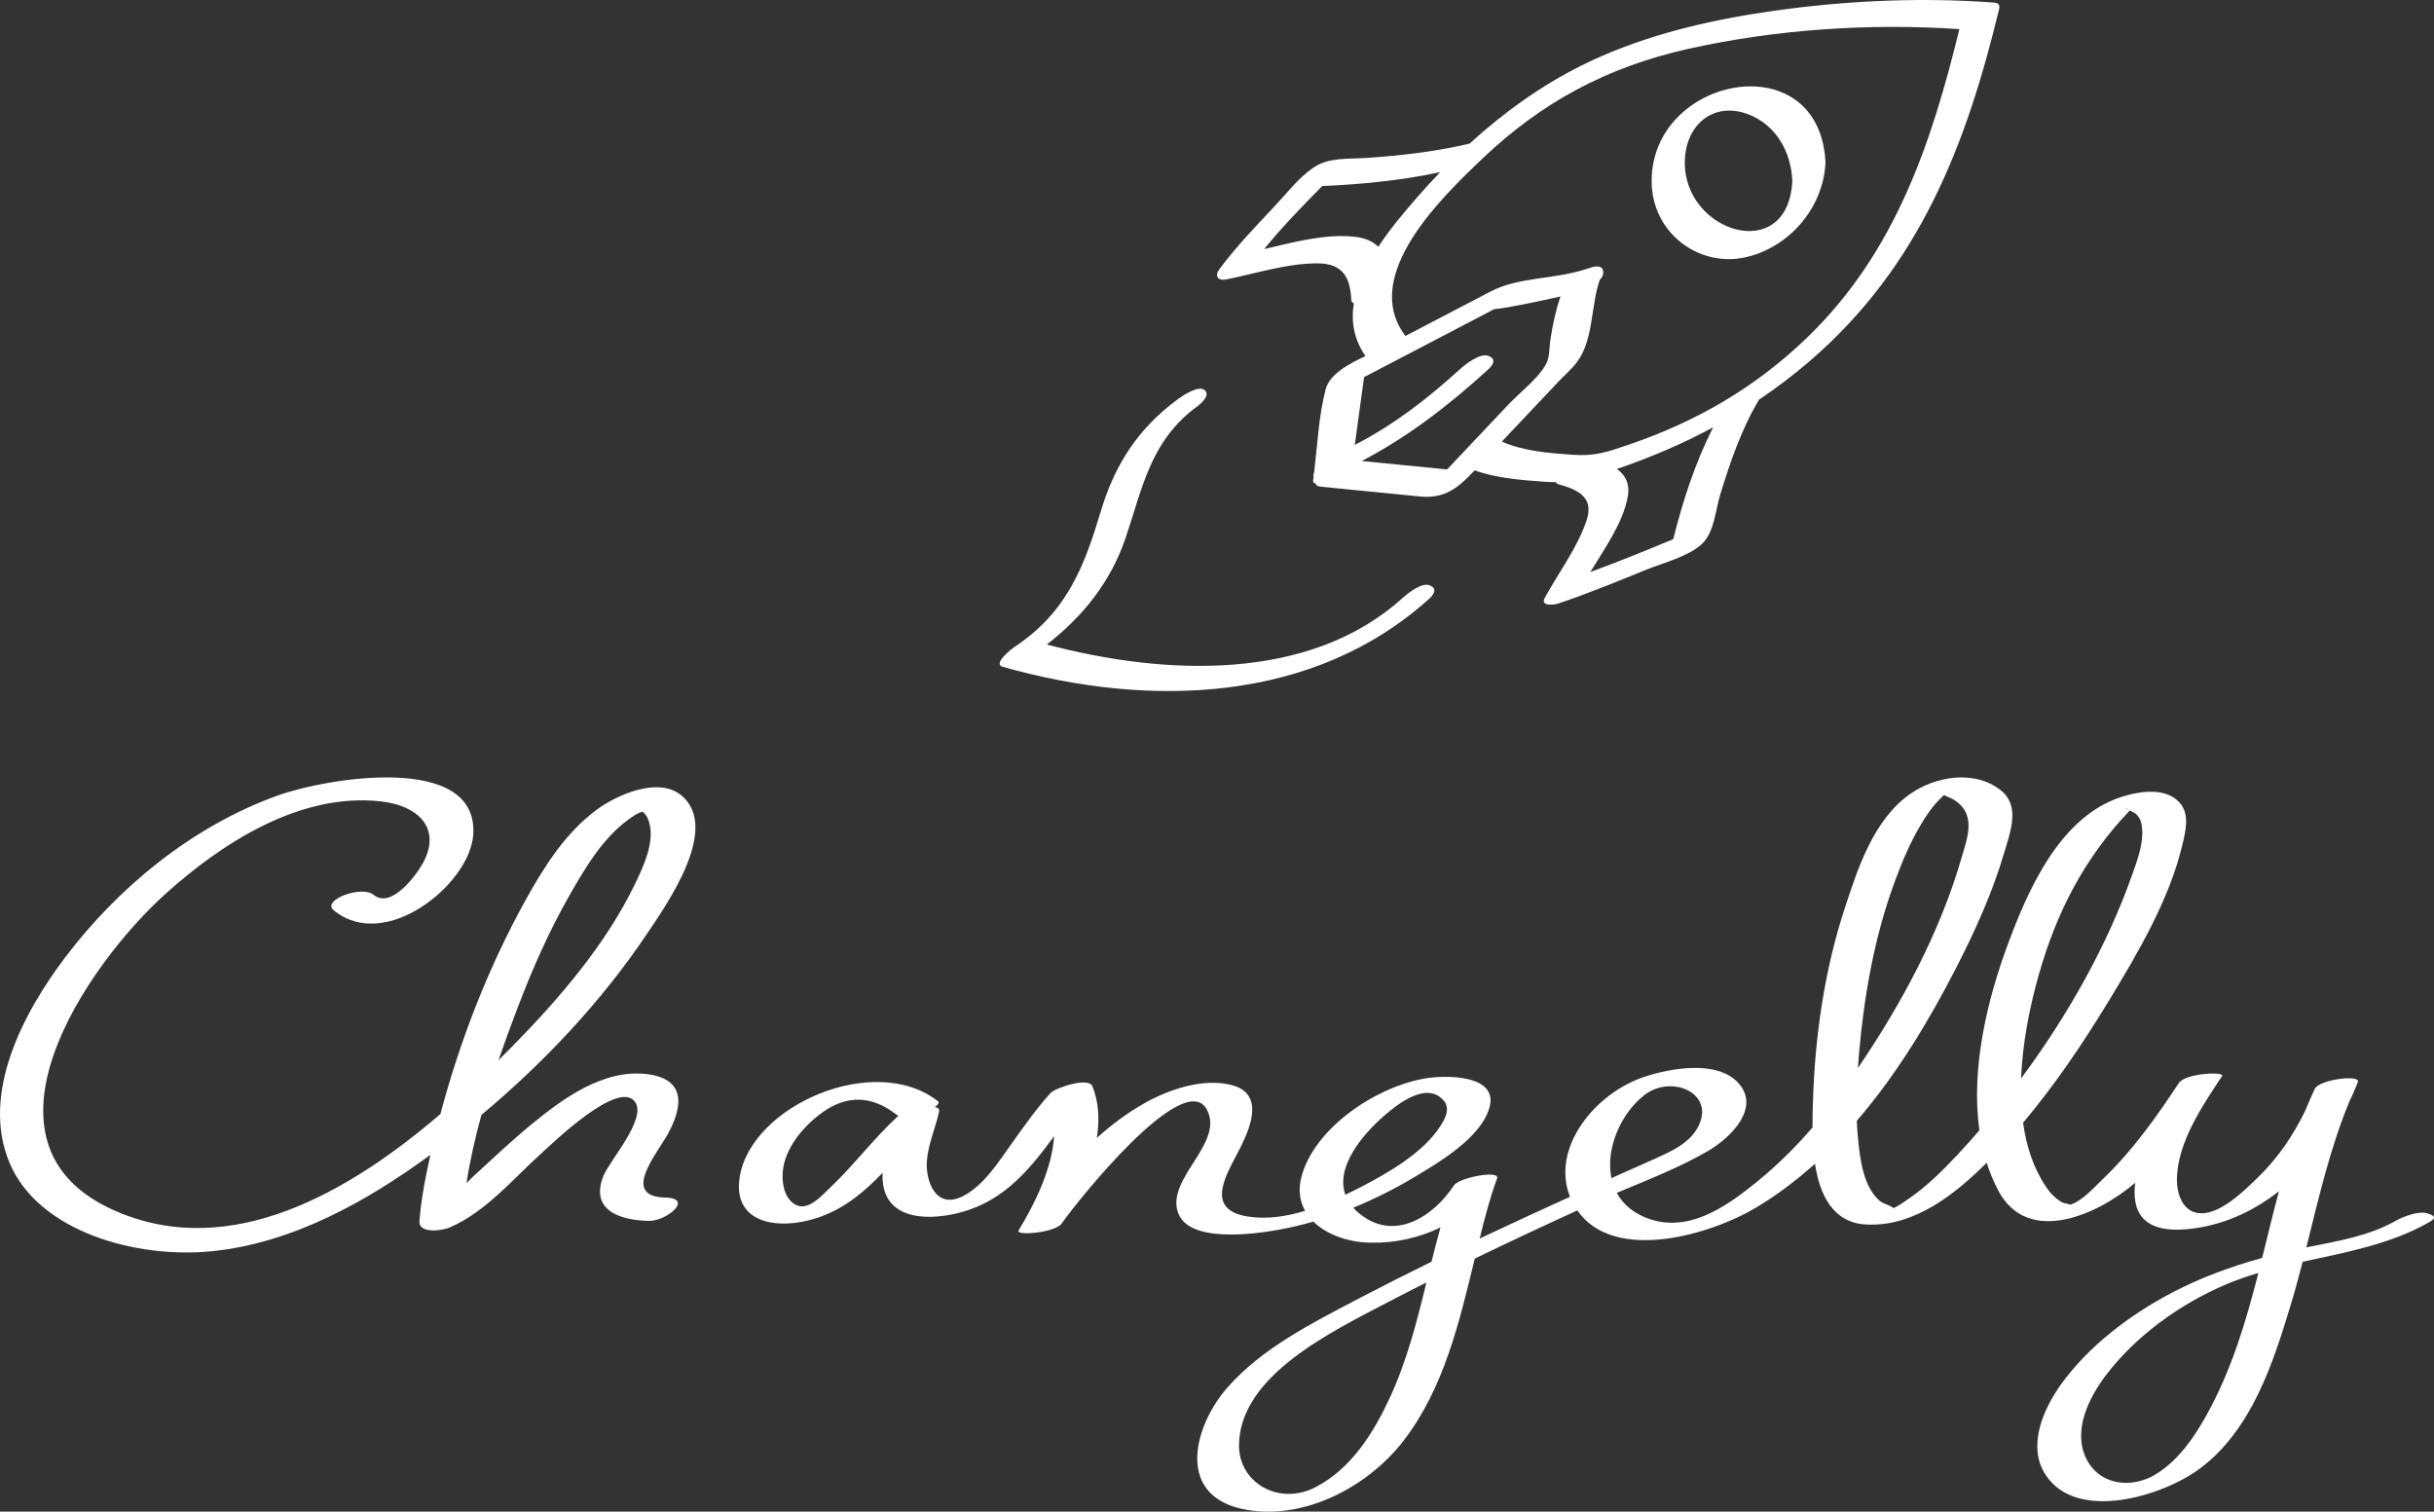<?xml version="1.0" encoding="UTF-8" standalone="no"?>
<svg width="95px" height="59px" viewBox="0 0 95 59" version="1.1" xmlns="http://www.w3.org/2000/svg" xmlns:xlink="http://www.w3.org/1999/xlink">
    <rect x="0" y="0" width="95" height="59" fill="#333333" stroke="none"/>
    <!-- Generator: Sketch 47 (45396) - http://www.bohemiancoding.com/sketch -->
    <title>Group 16</title>
    <desc>Created with Sketch.</desc>
    <defs></defs>
    <g id="Page-1" stroke="none" stroke-width="1" fill="none" fill-rule="evenodd">
        <g id="landing" transform="translate(-850, -816)" fill="#FFFFFF">
            <g id="Group-6" transform="translate(818, 768)">
                <g id="Group-16" transform="translate(32, 48)">
                    <g id="logo-chan-white">
                        <path d="M86.123,55.229 C85.653,56.075 85.062,56.952 84.196,57.508 C83.22,58.136 81.939,57.977 81.426,56.926 C80.894,55.836 81.522,54.555 82.212,53.653 C83.361,52.15 85.066,50.903 86.885,50.129 C87.295,49.955 87.717,49.812 88.145,49.684 C87.659,51.59 87.099,53.473 86.123,55.229 M79.583,38.018 C80.263,35.629 81.341,33.503 83.114,31.647 C83.12,31.641 83.123,31.637 83.128,31.632 C83.229,31.685 83.346,31.746 83.367,31.767 C83.553,31.947 83.591,32.129 83.609,32.368 C83.655,32.957 83.413,33.594 83.218,34.146 C82.255,36.874 80.719,39.621 78.885,42.09 C78.938,40.65 79.246,39.201 79.583,38.018 M83.06,31.596 C83.024,31.6 82.994,31.587 82.977,31.547 C82.979,31.552 83.014,31.571 83.06,31.596 M73.938,34.451 C74.223,33.672 74.546,32.897 74.979,32.174 C75.168,31.859 75.376,31.536 75.639,31.266 C75.681,31.224 75.782,31.11 75.882,31.023 C75.924,31.078 76.132,31.133 76.253,31.209 C77.162,31.776 76.791,32.685 76.548,33.52 C75.716,36.384 74.228,39.171 72.514,41.686 C72.528,41.481 72.544,41.277 72.562,41.073 C72.764,38.831 73.154,36.59 73.938,34.451 M54.22,54.609 C53.61,55.913 52.734,57.341 51.325,58.055 C49.893,58.781 48.342,57.853 48.359,56.399 C48.392,53.678 51.984,51.973 54.225,50.796 C54.705,50.544 55.19,50.3 55.674,50.055 C55.297,51.599 54.907,53.14 54.22,54.609 M64.192,42.733 C65.224,41.939 66.919,42.643 66.303,43.928 C65.975,44.613 65.239,44.937 64.543,45.247 C63.993,45.491 63.444,45.736 62.895,45.983 C62.656,44.842 63.259,43.451 64.192,42.733 M54.018,43.554 C54.544,43.097 55.687,42.179 56.351,42.96 C56.604,43.258 56.421,43.63 56.241,43.916 C55.566,44.994 54.165,45.792 53.011,46.384 C52.849,46.466 52.682,46.55 52.51,46.632 C52.119,45.55 53.178,44.282 54.018,43.554 M32.413,46.343 C31.997,46.738 31.377,47.477 30.818,46.827 C30.578,46.549 30.523,46.089 30.55,45.748 C30.621,44.841 31.318,43.987 32.074,43.436 C33.062,42.717 34.039,42.761 34.996,43.51 C35.017,43.527 35.043,43.54 35.072,43.55 C35.058,43.559 35.044,43.568 35.035,43.576 C34.094,44.445 33.339,45.461 32.413,46.343 M94.718,47.352 C94.398,47.255 93.778,47.493 93.51,47.646 C92.471,48.242 91.217,48.445 90.017,48.686 C90.496,46.775 90.937,44.841 91.687,43.015 C91.814,42.755 91.929,42.493 92.03,42.233 C92.147,41.93 90.522,42.128 90.344,42.504 C90.212,42.784 90.09,43.066 89.974,43.351 C89.51,44.309 88.903,45.208 88.109,45.974 C87.619,46.446 86.71,47.36 85.921,47.355 C85.169,47.35 84.955,46.553 84.965,46.012 C84.99,44.596 85.951,43.17 86.727,42.001 C86.853,41.811 85.301,41.882 85.041,42.272 C84.175,43.581 83.252,44.893 82.089,46.005 C81.782,46.298 81.251,46.901 80.784,47.026 C80.852,46.997 80.576,46.981 80.467,46.918 C80.21,46.766 80.024,46.57 79.864,46.333 C79.367,45.6 79.089,44.736 78.962,43.821 C80.21,42.335 81.296,40.727 82.285,39.1 C83.45,37.186 84.678,35.105 85.185,32.948 C85.303,32.449 85.461,31.828 85.116,31.382 C84.601,30.718 83.552,30.868 82.827,31.095 C80.37,31.864 79.123,34.826 78.371,36.844 C77.577,38.976 76.914,41.691 77.257,44.117 C76.978,44.439 76.695,44.756 76.408,45.063 C75.826,45.684 75.201,46.309 74.479,46.8 C74.319,46.908 74.061,47.107 73.864,47.163 C73.985,47.113 73.516,47 73.371,46.874 C72.721,46.313 72.603,45.246 72.524,44.488 C72.499,44.242 72.482,43.995 72.471,43.747 C74.033,41.935 75.276,39.857 76.313,37.846 C77.076,36.367 77.774,34.832 78.234,33.25 C78.468,32.447 78.868,31.445 78.074,30.831 C77.061,30.046 75.559,30.289 74.558,30.986 C73.121,31.985 72.506,33.916 72.013,35.413 C71.213,37.838 70.837,40.449 70.762,42.974 C70.753,43.259 70.74,43.616 70.742,44.007 C70.08,44.77 69.36,45.489 68.561,46.136 C67.346,47.123 65.77,48.241 64.096,47.464 C63.626,47.245 63.305,46.928 63.104,46.558 C64.312,46.049 65.57,45.563 66.673,44.918 C67.564,44.396 68.729,43.232 67.844,42.265 C67.022,41.367 65.222,41.686 64.189,42.026 C62.26,42.659 60.518,44.802 61.278,46.711 C60.097,47.245 58.921,47.788 57.753,48.341 C57.946,47.552 58.148,46.764 58.431,45.997 C58.559,45.65 56.944,45.963 56.745,46.268 C55.946,47.495 54.367,48.527 52.979,47.297 C52.919,47.245 52.868,47.191 52.819,47.137 C53.631,46.806 54.412,46.414 55.147,45.977 C56.191,45.355 57.802,44.406 58.135,43.225 C58.498,41.934 56.403,41.938 55.521,42.11 C53.558,42.491 51.275,44.099 50.795,45.933 C50.662,46.445 50.732,46.888 50.938,47.259 C50.2,47.483 49.435,47.598 48.703,47.482 C46.929,47.2 47.935,45.749 48.415,44.785 C48.82,43.97 49.362,42.658 48.031,42.34 C46.94,42.079 45.658,42.514 44.734,43.023 C44.043,43.404 43.403,43.88 42.809,44.414 C42.92,43.718 42.893,43.027 42.636,42.394 C42.485,42.021 41.187,42.463 41.008,42.658 C40.453,43.264 39.993,43.928 39.518,44.587 C39.011,45.291 38.409,46.279 37.565,46.695 C36.491,47.225 36.123,46.041 36.175,45.324 C36.222,44.654 36.515,44.036 36.652,43.385 C36.674,43.279 36.604,43.226 36.484,43.208 C36.615,43.119 36.676,43.035 36.605,42.979 C34.138,41.047 29.302,43.153 28.869,45.952 C28.588,47.757 30.373,48.037 31.898,47.534 C32.934,47.193 33.729,46.527 34.448,45.775 C34.439,45.955 34.448,46.137 34.484,46.319 C34.711,47.449 35.894,47.607 36.966,47.433 C39.024,47.096 40.101,45.756 41.144,44.344 C41.055,45.633 40.394,46.974 39.755,48.024 C39.618,48.248 41.191,48.115 41.44,47.753 C42.006,46.932 46.258,41.59 47.119,43.335 C47.759,44.634 45.555,45.964 45.965,47.293 C46.346,48.535 48.943,48.172 49.917,47.996 C50.37,47.914 50.819,47.807 51.263,47.68 C51.777,48.186 52.596,48.477 53.446,48.502 C54.43,48.53 55.383,48.315 56.222,47.909 C56.098,48.353 55.984,48.799 55.873,49.245 C54.915,49.716 53.962,50.196 53.017,50.69 C51.182,51.652 49.247,52.63 47.906,54.157 C46.583,55.663 45.838,58.448 48.666,58.93 C51.032,59.333 53.466,57.935 54.772,56.245 C56.373,54.172 56.967,51.554 57.562,49.122 C58.888,48.48 60.223,47.856 61.564,47.243 C62.997,49.31 66.766,48.193 68.537,47.135 C69.367,46.638 70.131,46.058 70.839,45.421 C71.022,46.618 71.525,47.721 72.833,47.793 C74.719,47.899 76.351,46.574 77.541,45.381 C77.661,45.761 77.813,46.129 78.001,46.481 C79.155,48.637 81.869,47.421 83.338,46.165 C83.197,47.283 83.625,48.139 85.374,47.975 C86.736,47.847 87.936,47.289 88.948,46.494 C88.717,47.357 88.508,48.229 88.293,49.097 C87.09,49.43 85.923,49.856 84.826,50.426 C83.125,51.312 81.495,52.554 80.424,54.059 C79.729,55.037 79.115,56.469 79.847,57.573 C81.075,59.425 84.414,58.389 85.843,57.333 C87.89,55.819 88.723,53.182 89.396,50.97 C89.569,50.402 89.724,49.828 89.874,49.249 C91.583,48.872 93.316,48.561 94.82,47.698 C95.153,47.507 94.968,47.428 94.718,47.352" id="Fill-1"></path>
                        <path d="M22.23,34.941 C22.822,33.906 23.514,32.716 24.546,31.974 C24.693,31.868 24.846,31.759 25.023,31.695 C25.044,31.687 25.059,31.683 25.075,31.679 C25.253,31.81 25.325,32.02 25.365,32.219 C25.514,32.952 25.112,33.818 24.798,34.473 C23.672,36.823 21.849,38.959 19.974,40.862 C19.807,41.031 19.634,41.205 19.456,41.381 C19.692,40.696 19.941,40.02 20.194,39.355 C20.768,37.848 21.419,36.359 22.23,34.941 M25.101,31.671 C25.195,31.65 25.175,31.686 25.101,31.671 M25.236,36.471 C26.006,35.325 28.122,32.351 26.613,31.059 C25.716,30.291 24.084,31.02 23.303,31.594 C22.049,32.515 21.206,33.879 20.498,35.16 C19.052,37.776 17.952,40.614 17.189,43.482 C13.669,46.497 9.028,49.238 4.499,47.261 C-1.423,44.675 3.372,37.668 6.461,34.886 C8.593,32.966 11.675,30.912 14.884,31.281 C16.316,31.446 17.186,32.304 16.564,33.579 C16.328,34.062 15.297,35.514 14.58,34.923 C14.119,34.543 12.537,35.127 13.027,35.53 C15.041,37.188 18.334,34.507 18.47,32.59 C18.699,29.354 12.736,30.362 10.814,31.058 C7.452,32.274 4.58,34.682 2.56,37.346 C0.892,39.545 -0.753,42.687 0.368,45.376 C1.494,48.073 5.317,49.134 8.262,48.837 C11.435,48.518 14.337,46.877 16.799,45.074 C16.749,45.297 16.702,45.52 16.656,45.743 C16.527,46.376 16.42,47.012 16.37,47.654 C16.329,48.163 17.247,48.04 17.551,47.909 C18.969,47.297 20.02,46.014 21.109,45.035 C21.528,44.658 24.159,42.087 24.792,43.016 C25.243,43.678 23.804,45.276 23.552,45.898 C23.046,47.15 24.041,47.624 25.331,47.652 C26.008,47.667 27.1,46.766 25.968,46.741 C24.2,46.703 25.655,45.016 26.07,44.255 C26.609,43.268 26.839,42.13 25.274,41.926 C23.549,41.703 21.943,42.903 20.762,43.869 C19.987,44.502 19.266,45.186 18.534,45.858 C18.429,45.954 18.32,46.062 18.209,46.173 C18.346,45.283 18.547,44.396 18.791,43.515 C21.267,41.446 23.496,39.061 25.236,36.471" id="Fill-4"></path>
                        <path d="M70.538,13.171 C68.549,15.091 66.256,16.444 63.549,17.363 C62.691,17.655 62.244,17.812 61.357,17.749 C60.439,17.683 59.457,17.606 58.617,17.236 C59.343,16.468 60.068,15.699 60.794,14.93 C61.042,14.668 61.343,14.41 61.557,14.123 C62.204,13.252 62.086,11.933 62.439,10.923 C62.515,10.844 62.566,10.761 62.573,10.675 C62.595,10.356 62.337,10.357 62.032,10.462 C60.66,10.938 59.337,10.771 58.152,11.39 C57.052,11.965 55.952,12.539 54.852,13.114 C54.849,13.108 54.848,13.101 54.844,13.096 C53.087,10.767 56.263,7.707 57.871,6.179 C60.159,4.006 62.702,2.618 65.907,1.904 C69.31,1.146 72.972,0.9 76.476,1.137 C75.402,5.517 74.002,9.828 70.538,13.171 M65.306,21.045 C64.236,21.489 63.161,21.928 62.07,22.327 C62.636,21.399 63.345,20.408 63.531,19.395 C63.624,18.888 63.442,18.547 63.11,18.303 C64.434,17.852 65.685,17.316 66.867,16.677 C66.159,18.063 65.68,19.56 65.306,21.045 M53.152,17.993 C54.988,17.03 56.556,15.811 58.085,14.42 C58.315,14.211 58.393,13.991 58.076,13.884 C57.758,13.777 57.182,14.228 56.991,14.403 C55.707,15.57 54.418,16.57 52.878,17.365 C52.998,16.483 53.119,15.601 53.24,14.72 C54.514,14.054 55.788,13.388 57.063,12.723 C57.423,12.535 57.784,12.346 58.145,12.158 C58.213,12.122 58.266,12.094 58.313,12.069 C58.807,12.026 60.083,11.759 60.907,11.57 C60.718,12.115 60.608,12.66 60.516,13.231 C60.454,13.624 60.502,13.945 60.314,14.262 C59.988,14.812 59.301,15.335 58.857,15.806 C58.065,16.644 57.273,17.483 56.481,18.322 C55.371,18.212 54.261,18.103 53.152,17.993 M52.893,9.243 C51.752,9.11 50.493,9.45 49.341,9.722 C50.038,8.863 50.824,8.055 51.608,7.261 C53.149,7.194 54.712,7.043 56.214,6.717 C55.9,7.043 55.597,7.372 55.306,7.707 C54.83,8.254 54.268,8.914 53.796,9.63 C53.588,9.429 53.298,9.291 52.893,9.243 M77.819,0.1 C74.732,-0.131 71.537,0.048 68.493,0.534 C66.164,0.905 63.833,1.512 61.748,2.546 C60.142,3.342 58.67,4.409 57.357,5.605 C56.041,5.917 54.685,6.072 53.331,6.164 C52.612,6.214 51.863,6.131 51.257,6.547 C50.67,6.949 50.21,7.562 49.735,8.064 C48.989,8.855 48.227,9.651 47.586,10.517 C47.401,10.768 47.523,10.974 47.87,10.905 C49.018,10.674 50.273,10.266 51.458,10.28 C52.45,10.292 52.702,10.883 52.742,11.711 C52.745,11.777 52.783,11.817 52.84,11.839 C52.729,12.539 52.836,13.238 53.294,13.897 C52.622,14.215 51.894,14.604 51.739,15.2 C51.471,16.234 51.419,17.357 51.293,18.426 C51.268,18.49 51.261,18.546 51.272,18.592 C51.265,18.647 51.259,18.702 51.252,18.757 C51.242,18.824 51.282,18.859 51.351,18.872 C51.361,18.938 51.418,18.983 51.543,18.995 C52.834,19.123 54.125,19.25 55.417,19.378 C56.436,19.478 56.955,18.992 57.557,18.358 C58.406,18.666 59.393,18.739 60.281,18.803 C60.44,18.814 60.588,18.818 60.732,18.817 C60.74,18.854 60.766,18.882 60.818,18.896 C61.697,19.139 62.212,19.461 61.916,20.34 C61.565,21.381 60.817,22.369 60.291,23.34 C60.108,23.678 60.664,23.61 60.831,23.553 C61.997,23.159 63.133,22.69 64.269,22.23 C64.935,21.96 65.897,21.724 66.423,21.234 C66.913,20.778 66.957,19.904 67.138,19.315 C67.526,18.05 67.963,16.756 68.657,15.597 C69.324,15.15 69.968,14.663 70.589,14.132 C74.955,10.4 76.761,5.578 78.021,0.376 C78.062,0.209 78.025,0.115 77.819,0.1" id="Fill-7"></path>
                        <path d="M55.779,22.839 C55.469,22.734 54.924,23.176 54.735,23.346 C51.092,26.638 45.425,26.365 40.86,25.156 C42.278,24.048 43.344,22.717 43.925,21.016 C44.593,19.059 44.889,17.202 46.74,15.852 C46.915,15.724 47.261,15.397 47,15.214 C46.751,15.04 46.154,15.449 45.988,15.569 C44.412,16.719 43.504,18.158 42.972,19.933 C42.323,22.097 41.651,23.897 39.58,25.261 C39.51,25.307 38.724,25.909 39.137,26.026 C44.883,27.65 51.282,27.436 55.788,23.364 C56.011,23.162 56.084,22.941 55.779,22.839" id="Fill-10"></path>
                        <path d="M65.759,6.343 C65.768,4.848 66.897,3.946 68.243,4.464 C69.299,4.871 69.901,5.894 69.956,7.052 C69.799,10.342 65.742,9.086 65.759,6.343 M64.464,7.052 C64.457,9.077 66.287,10.431 68.088,10.05 C69.769,9.695 71.163,8.172 71.25,6.343 C71.028,1.693 64.48,2.94 64.464,7.052" id="Fill-12"></path>
                    </g>
                </g>
            </g>
        </g>
    </g>
</svg>